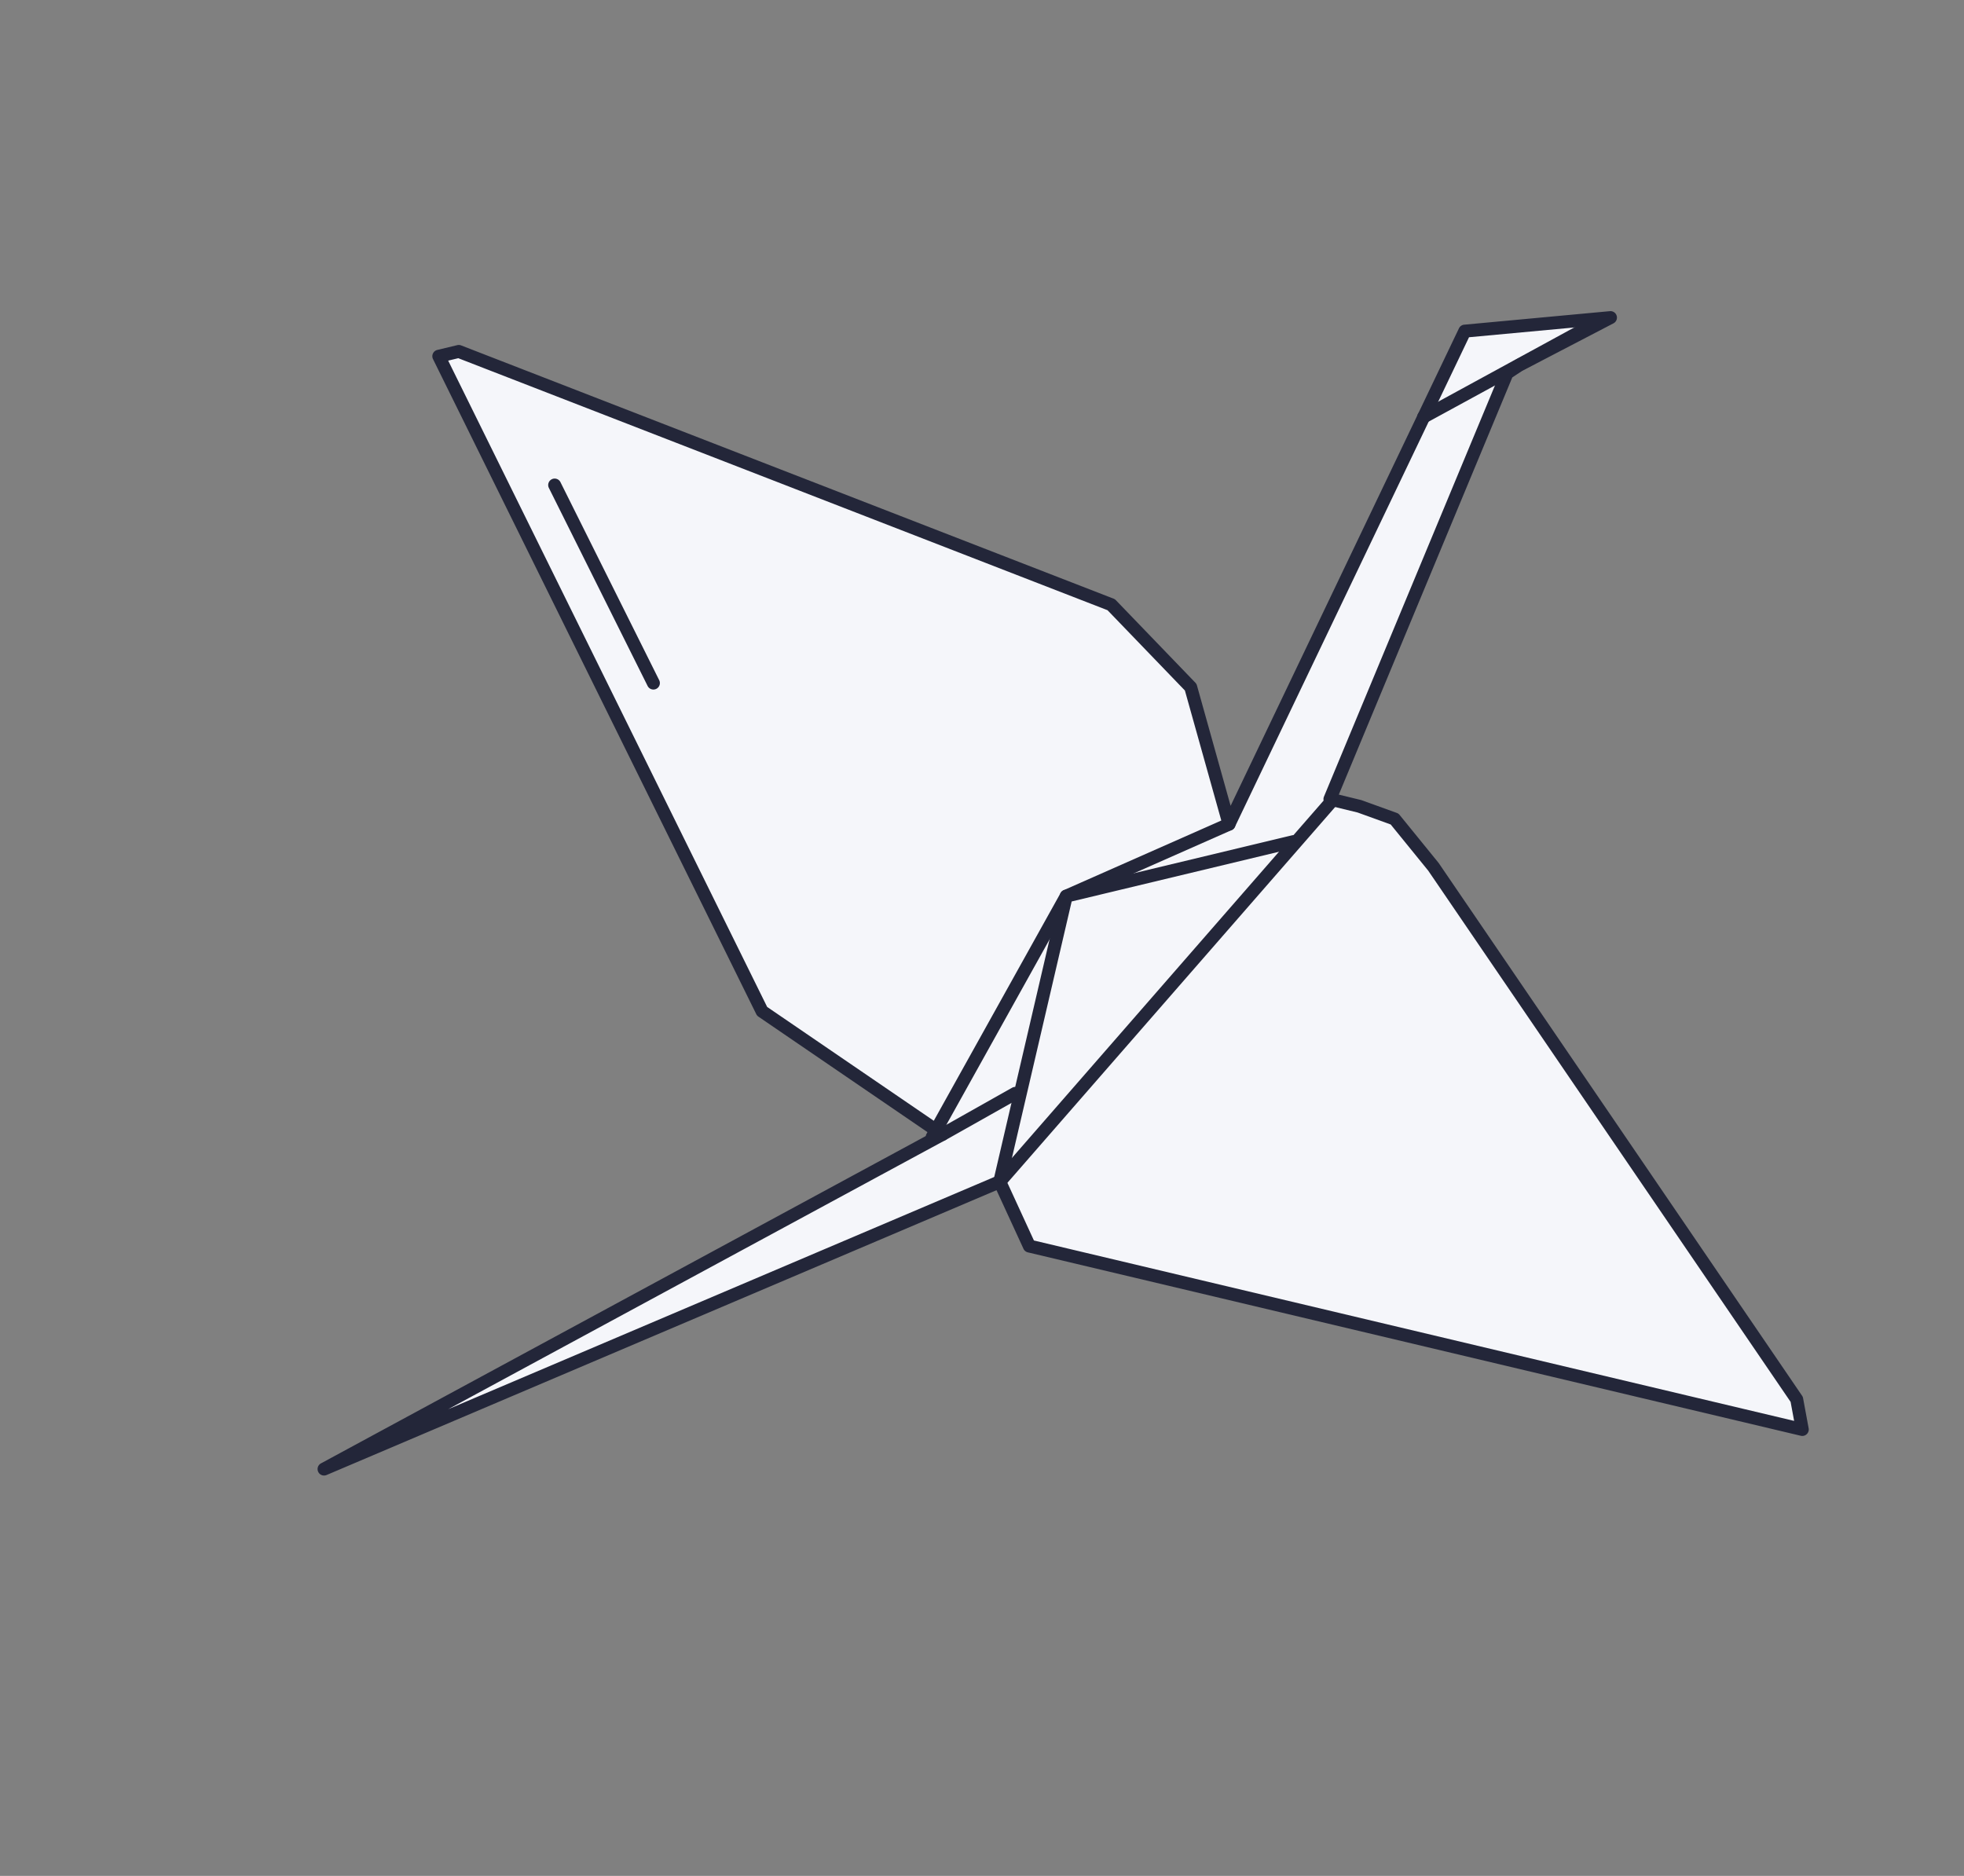 <svg xmlns="http://www.w3.org/2000/svg" width="303.533" height="289.92" viewBox="0 0 303.533 289.92"><rect x="0" y="0" width="303.533" height="289.92" fill="#808080" stroke="none"/><g transform="matrix(0.951, -0.309, 0.309, 0.951, -460.315, 131.957)"><path d="M1,267.568l106.86-19.653L87.247,221.2,71.015,109.47l3.162.249,83.811,68.39,7.745,15.924-.9,21.963,58.2-61.214,22.06,4.97-15.764,2.641-2.088.585-46.384,54.154,4.007,2.473,4.548,3.539,3.427,8.884L220.8,327.658l-.62,4.693L115.322,268.475l-1.278-10.869Z" transform="translate(455.064 -19.4)" fill="#f5f6fa"/><path d="M220.176,333.351a1,1,0,0,1-.52-.146L114.8,269.329a1,1,0,0,1-.473-.737l-1.164-9.9L1.088,268.564a1,1,0,0,1-.269-1.98l105.248-19.357L86.456,221.814a1,1,0,0,1-.2-.467L70.025,109.613a1,1,0,0,1,1.068-1.141l3.162.249a1,1,0,0,1,.554.222l83.811,68.39a1,1,0,0,1,.267.337l7.745,15.924a1,1,0,0,1,.1.479l-.8,19.3L222.3,154.092a1,1,0,0,1,.945-.286l22.06,4.97a1,1,0,0,1-.055,1.962l-15.711,2.632-1.744.488-45.426,53.036,3.012,1.859a1,1,0,0,1,.089.062l4.548,3.539a1,1,0,0,1,.319.429l3.427,8.884q.015.039.027.079l27.965,95.631a1,1,0,0,1,.032.412l-.62,4.693a1,1,0,0,1-.991.869ZM116.258,267.874,219.386,330.7l.391-2.962-27.894-95.389-3.312-8.586-4.286-3.335-3.961-2.445a1,1,0,0,1-.234-1.5l46.384-54.154a1,1,0,0,1,.49-.312l2.088-.585a.994.994,0,0,1,.1-.023l10.739-1.8-16.536-3.726-57.806,60.8a1,1,0,0,1-1.724-.73l.894-21.711-7.538-15.5-83.4-68.053-1.6-.126L88.2,220.8l20.452,26.5a1,1,0,0,1-.611,1.594L22.094,264.7l91.863-8.1a1,1,0,0,1,1.081.879Z" transform="translate(455.064 -19.4)" fill="#232639"/><line y1="40.23" x2="67.2" transform="translate(569.108 197.976)" fill="#f7f5eb"/><path d="M0,41.231a1,1,0,0,1-.859-.486,1,1,0,0,1,.344-1.372l67.2-40.23a1,1,0,0,1,1.372.344A1,1,0,0,1,67.714.858L.514,41.088A1,1,0,0,1,0,41.231Z" transform="translate(569.108 197.976)" fill="#232639"/><path d="M64.7,226.812a1,1,0,0,1-.681-1.733l31.2-28.989a1,1,0,0,1,.579-.262l27.367-2.8a1,1,0,0,1,.2,1.99l-27.033,2.769L65.38,226.545A1,1,0,0,1,64.7,226.812Z" transform="translate(496.623 2.575)" fill="#232639"/><path d="M57.845,236.051a1,1,0,0,1-.855-1.517l23.418-38.807a1,1,0,0,1,.935-.48l36,2.84a1,1,0,0,1-.157,1.994L81.8,197.29,58.7,235.567A1,1,0,0,1,57.845,236.051Z" transform="translate(511.262 3.154)" fill="#232639"/><line y1="2.556" x2="12.682" transform="translate(562.923 225.958)" fill="#f7f5eb"/><path d="M0,3.557a1,1,0,0,1-.979-.8A1,1,0,0,1-.2,1.576L12.485-.98A1,1,0,0,1,13.663-.2,1,1,0,0,1,12.88.98L.2,3.537A1,1,0,0,1,0,3.557Z" transform="translate(562.923 225.958)" fill="#232639"/><line x1="29.97" y2="5.614" transform="translate(667.931 140.424)" fill="#f7f5eb"/><path d="M0,6.614A1,1,0,0,1-.983,5.8a1,1,0,0,1,.8-1.167L29.786-.983a1,1,0,0,1,1.167.8,1,1,0,0,1-.8,1.167L.184,6.6A1.006,1.006,0,0,1,0,6.614Z" transform="translate(667.931 140.424)" fill="#232639"/><line x1="5.056" y1="33.822" transform="translate(536.956 114.539)" fill="#f7f5eb"/><path d="M5.055,34.823a1,1,0,0,1-.988-.852L-.989.148A1,1,0,0,1-.148-.989,1,1,0,0,1,.989-.148L6.045,33.675a1,1,0,0,1-.99,1.148Z" transform="translate(536.956 114.539)" fill="#232639"/></g></svg>
